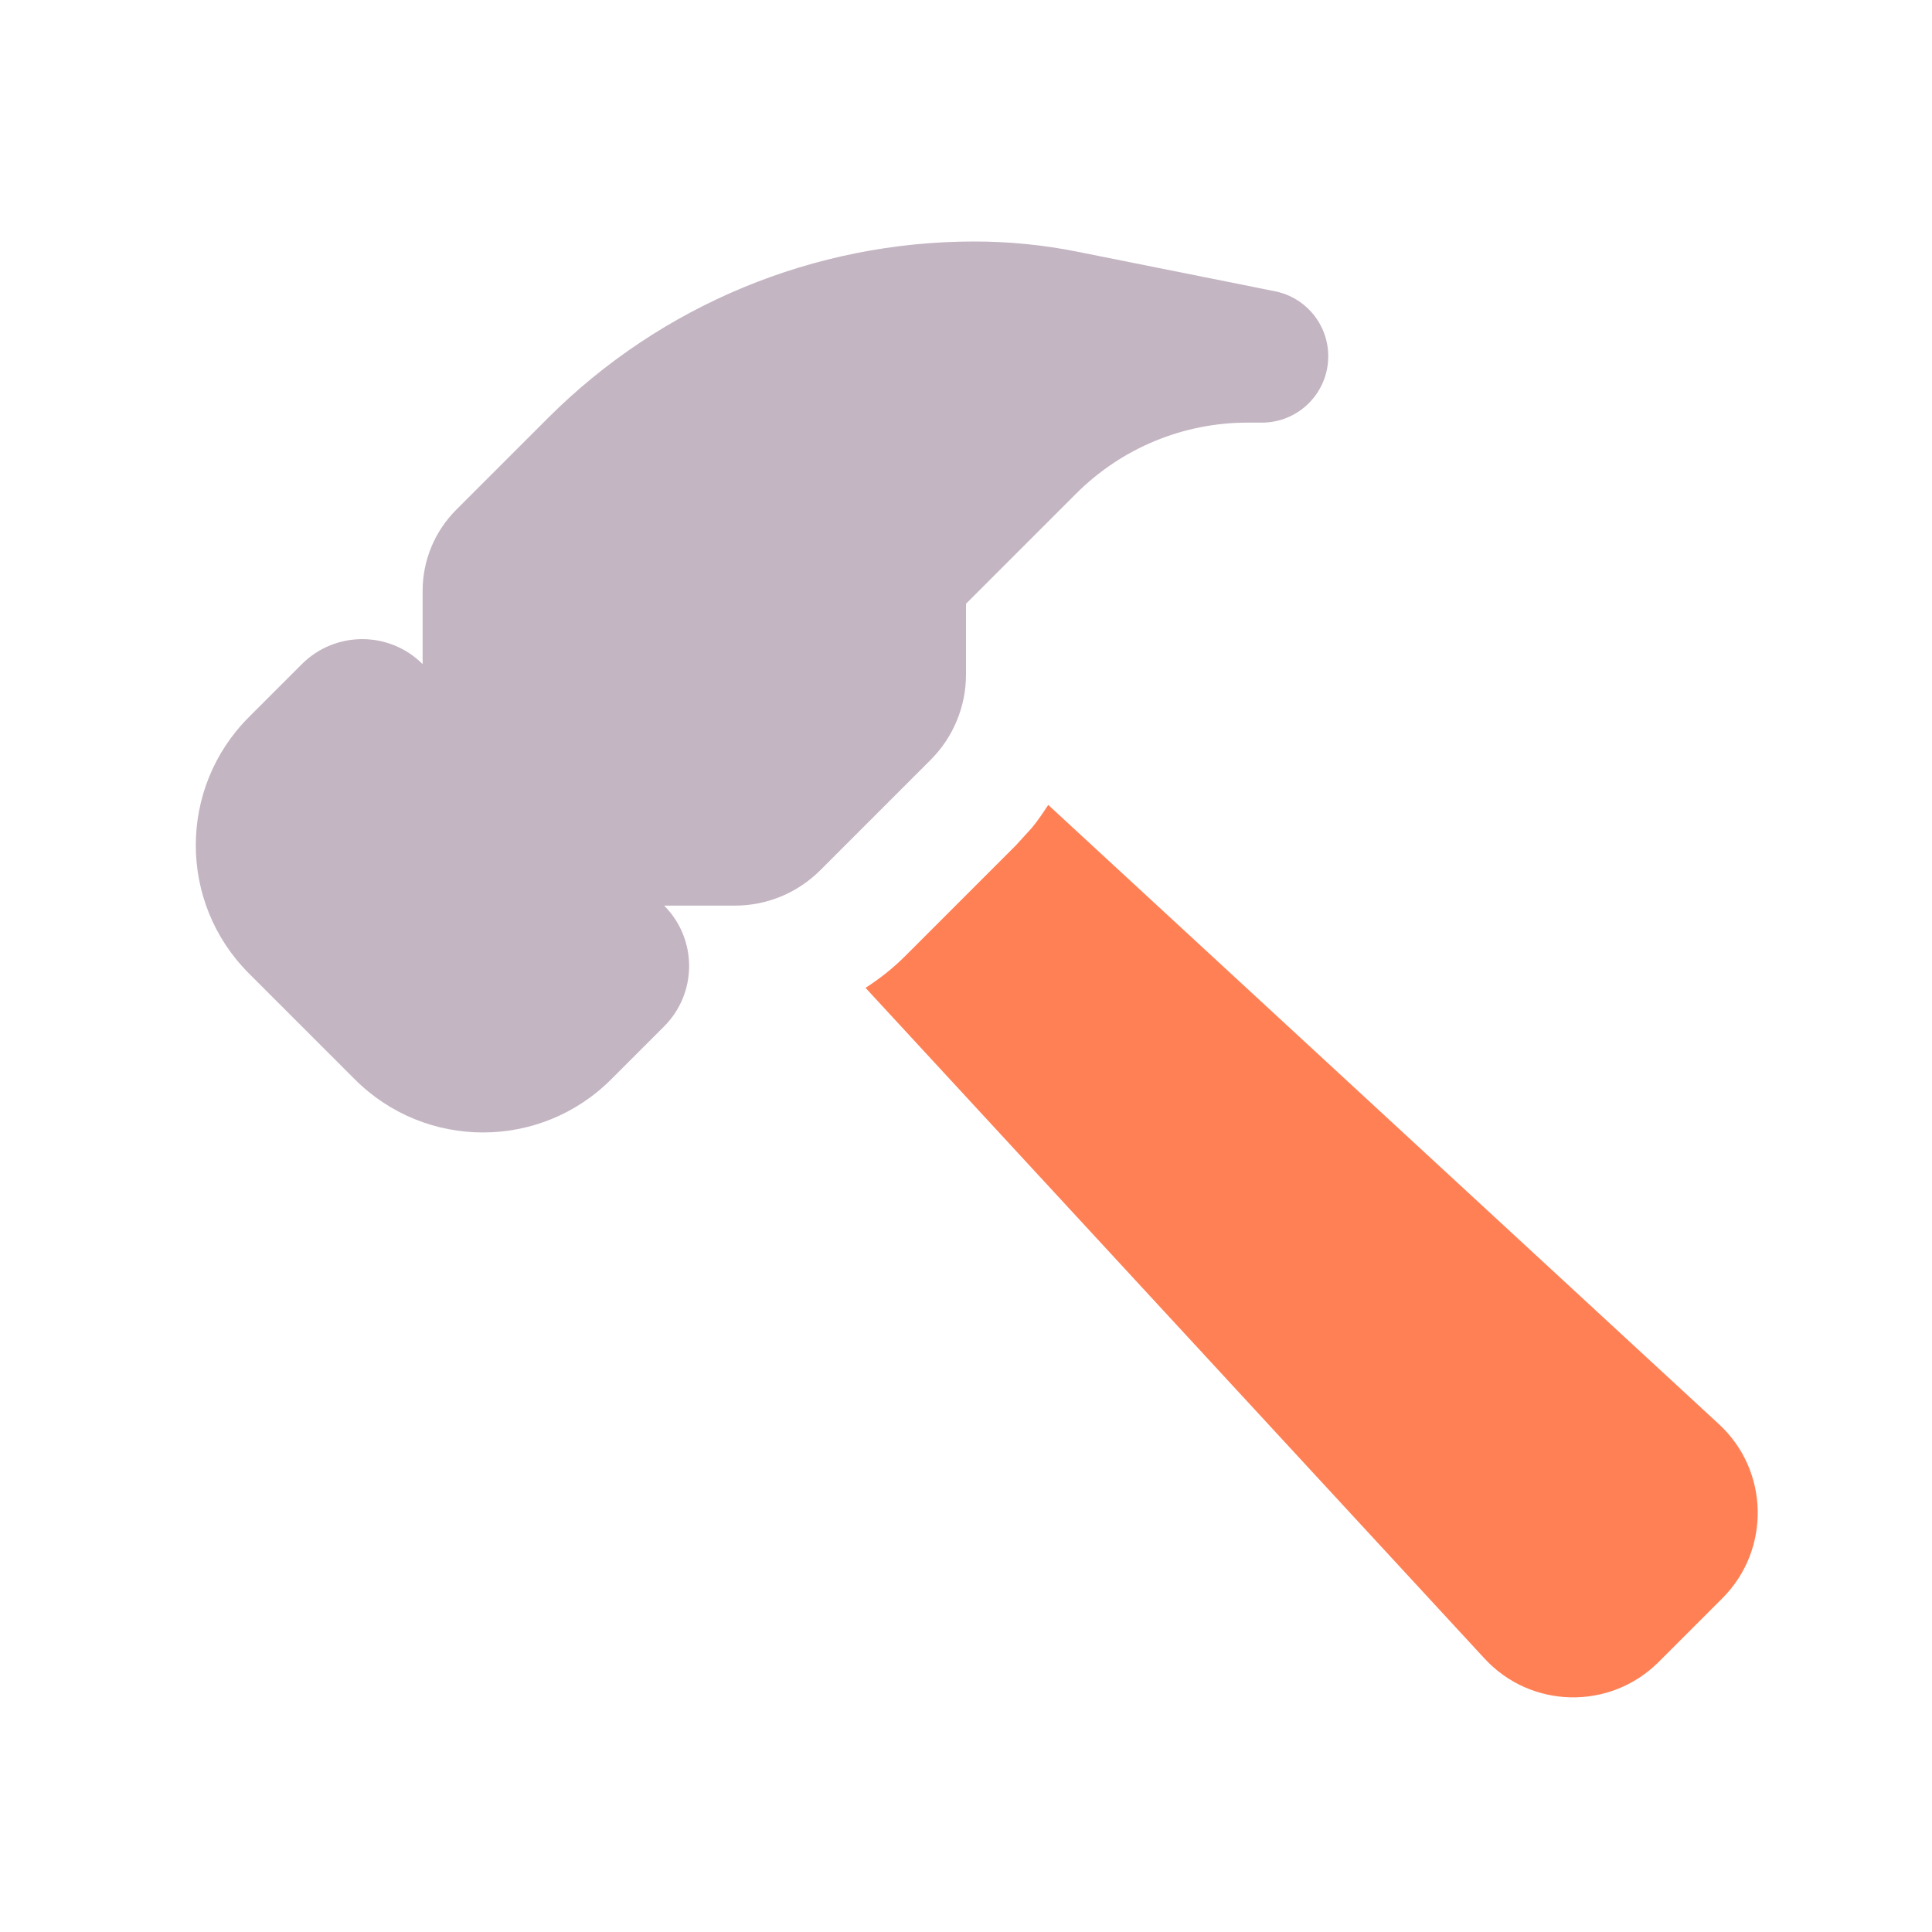 <svg width="16" height="16" viewBox="0 0 16 16" fill="none" xmlns="http://www.w3.org/2000/svg">
<path d="M7.707 6.293L6.793 7.207C6.605 7.395 6.351 7.5 6.086 7.5H5.5C5.776 7.776 5.776 8.224 5.5 8.5L5.061 8.939C4.475 9.525 3.525 9.525 2.939 8.939L2.061 8.061C1.475 7.475 1.475 6.525 2.061 5.939L2.5 5.5C2.776 5.224 3.224 5.224 3.5 5.5V4.893C3.5 4.641 3.6 4.4 3.778 4.222L4.538 3.462C5.474 2.526 6.744 2 8.068 2C8.355 2 8.642 2.028 8.924 2.085L10.558 2.412C10.815 2.463 11 2.689 11 2.95C11 3.254 10.754 3.5 10.45 3.5H10.331C9.799 3.5 9.289 3.711 8.912 4.088L8 5V5.586C8 5.851 7.895 6.105 7.707 6.293Z" fill="#c3b5c2"/>
<path d="M14.235 11.794C14.653 12.179 14.665 12.835 14.264 13.236L13.736 13.764C13.335 14.165 12.679 14.153 12.294 13.735L7.168 8.181C7.287 8.104 7.399 8.016 7.5 7.914L8.414 7L8.547 6.854C8.596 6.794 8.639 6.73 8.681 6.666L14.235 11.794Z" fill="#ff8055"/>
</svg>
